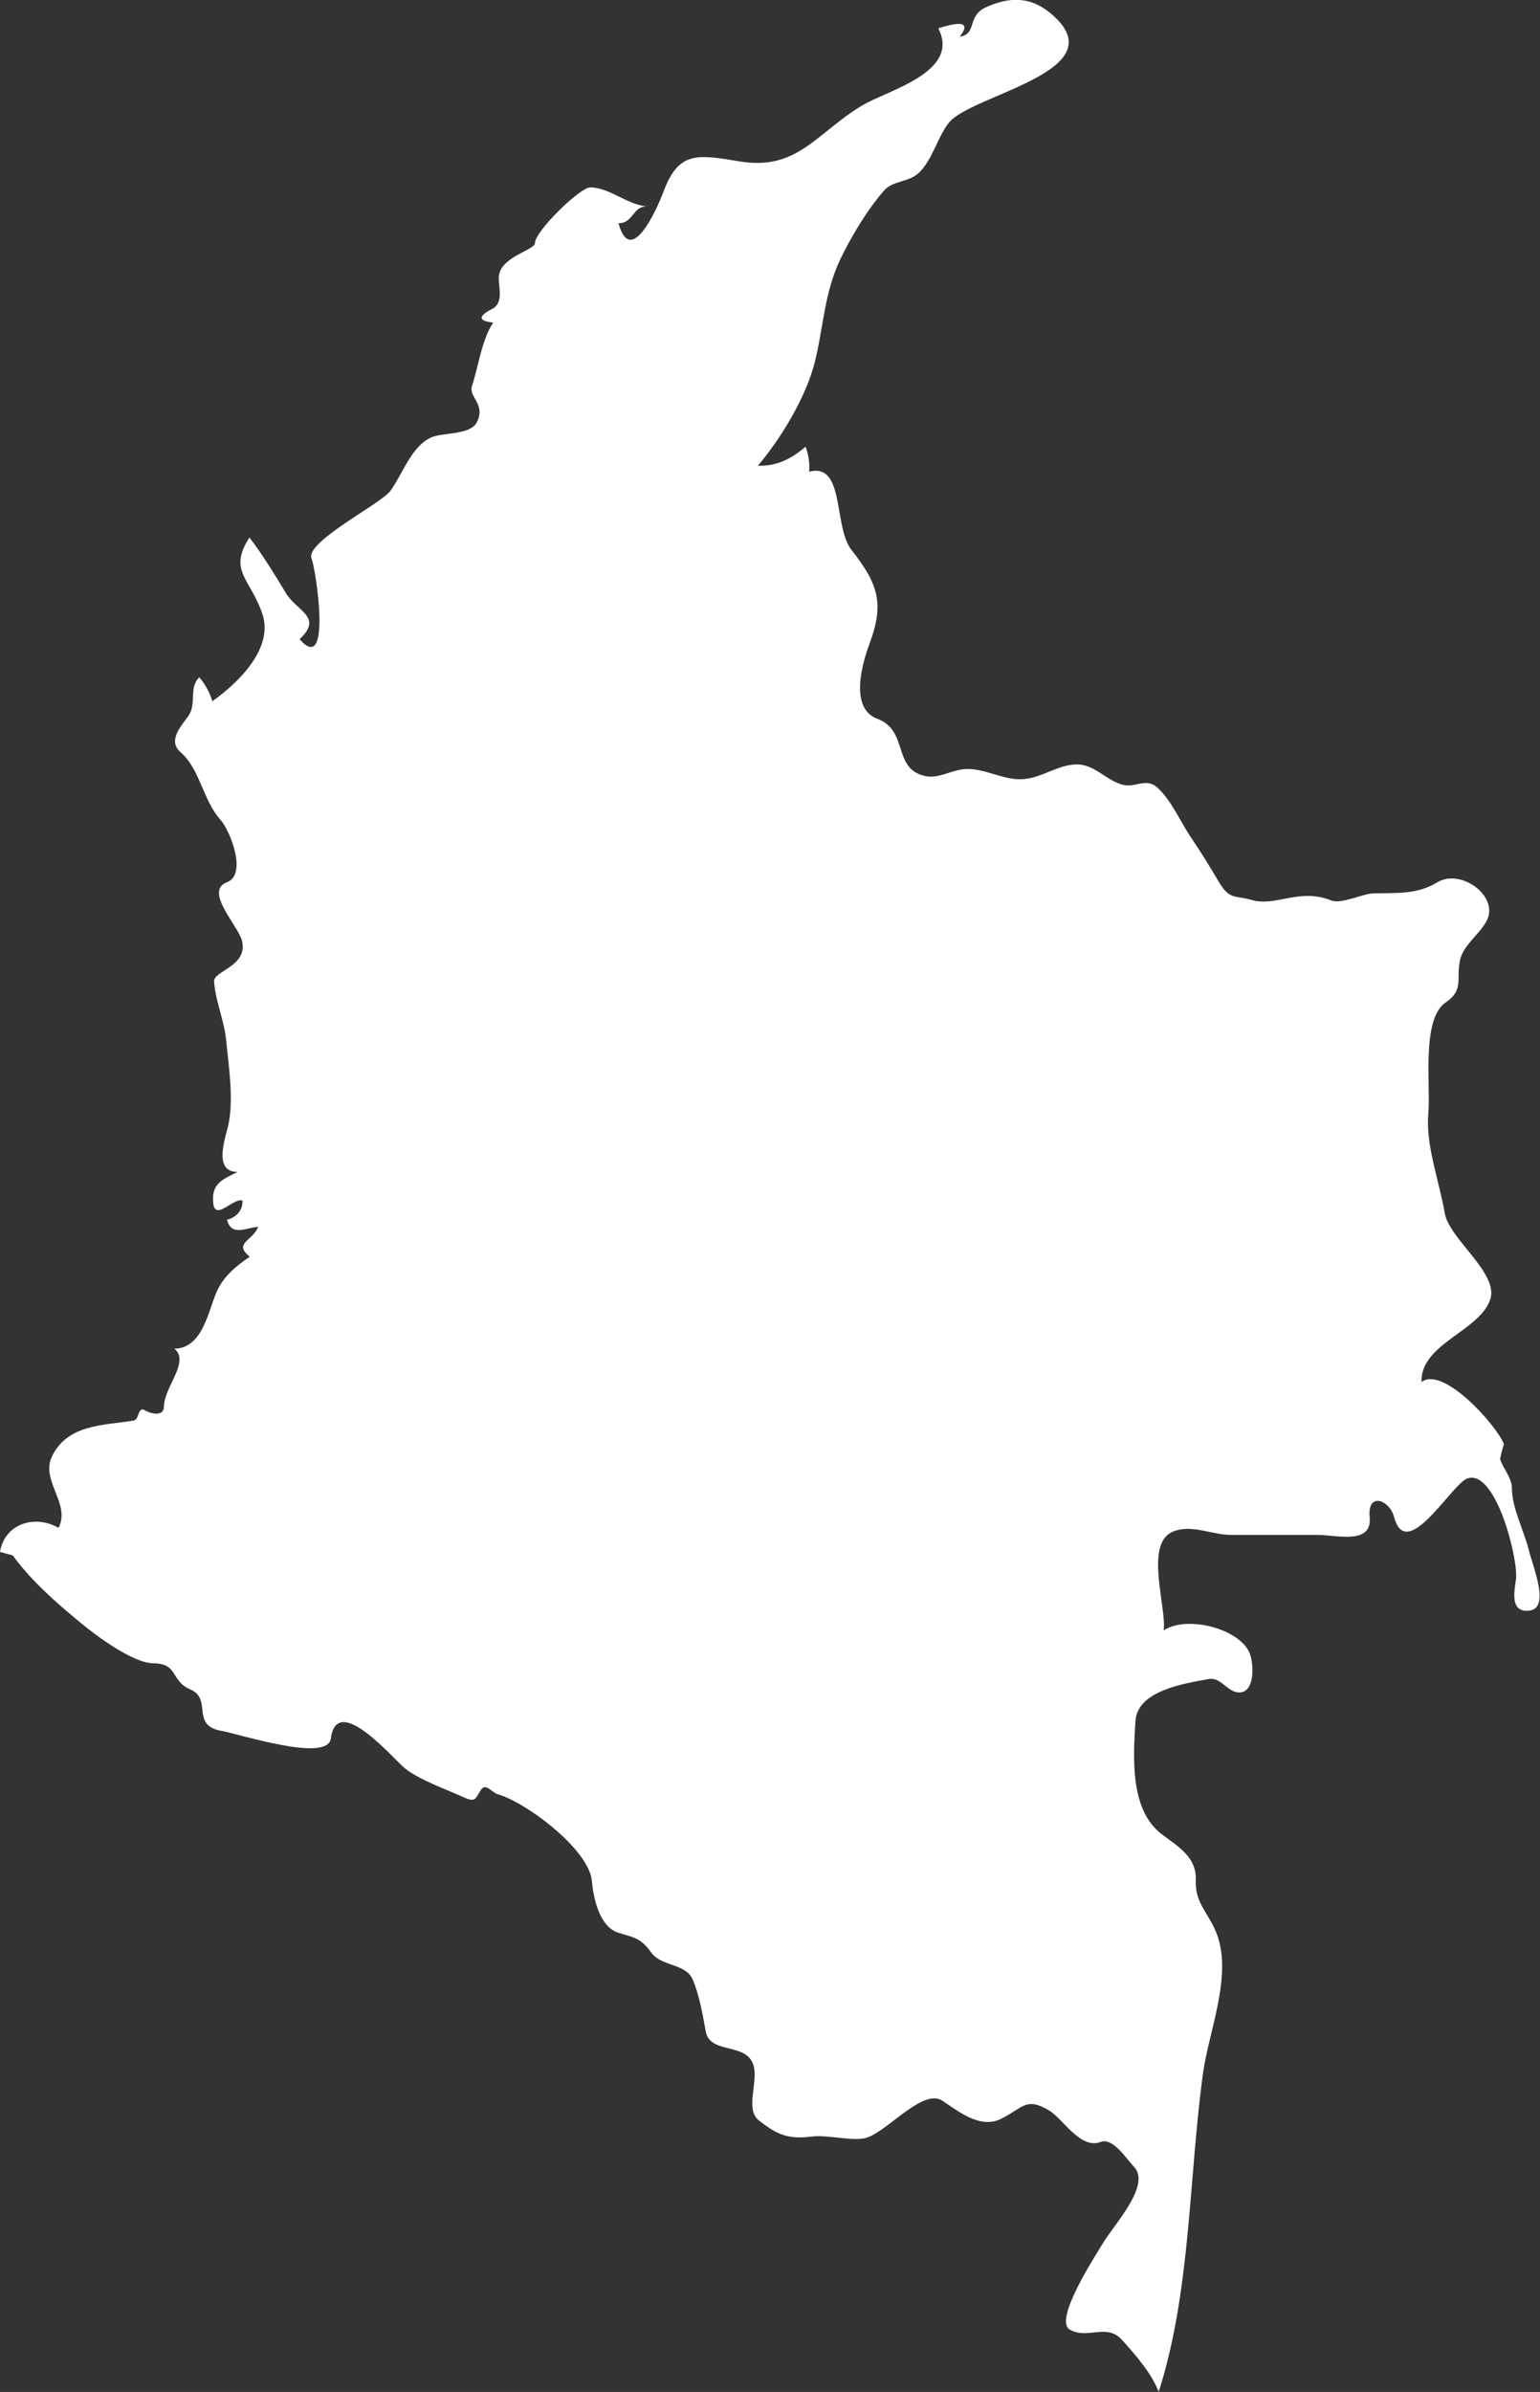 <?xml version="1.0" encoding="UTF-8" standalone="no"?>
<!-- Created with Inkscape (http://www.inkscape.org/) -->

<svg
   xmlns:dc="http://purl.org/dc/elements/1.1/"
   xmlns:cc="http://creativecommons.org/ns#"
   xmlns:rdf="http://www.w3.org/1999/02/22-rdf-syntax-ns#"
   xmlns:svg="http://www.w3.org/2000/svg"
   xmlns="http://www.w3.org/2000/svg"
   xmlns:sodipodi="http://sodipodi.sourceforge.net/DTD/sodipodi-0.dtd"
   xmlns:inkscape="http://www.inkscape.org/namespaces/inkscape"
   width="10.841mm"
   height="16.825mm"
   viewBox="0 0 10.841 16.825"
   version="1.1"
   id="svg7070"
   inkscape:version="0.92.4 (5da689c313, 2019-01-14)"
   sodipodi:docname="colombia.svg">
  <rect x="0" y="0" width="10.841" height="16.825" fill="#333333" stroke="none"/>
  <defs
     id="defs7064" />
  <sodipodi:namedview
     id="base"
     pagecolor="#ffffff"
     bordercolor="#666666"
     borderopacity="1.0"
     inkscape:pageopacity="0.0"
     inkscape:pageshadow="2"
     inkscape:zoom="1.4"
     inkscape:cx="-2.9679145"
     inkscape:cy="-59.724193"
     inkscape:document-units="mm"
     inkscape:current-layer="layer1"
     showgrid="false"
     inkscape:window-width="958"
     inkscape:window-height="1008"
     inkscape:window-x="-7"
     inkscape:window-y="0"
     inkscape:window-maximized="0" />
  <g
     inkscape:label="Layer 1"
     inkscape:groupmode="layer"
     id="layer1"
     transform="translate(-210.669,-72.542)">
    <path
       inkscape:connector-curvature="0"
       style="fill:#ffffff;stroke-width:0.265"
       d="m 210.761,83.483 c -0.031,-0.008 -0.062,-0.016 -0.092,-0.025 0.033,-0.201 0.248,-0.264 0.412,-0.169 0.089,-0.171 -0.132,-0.333 -0.044,-0.507 0.112,-0.224 0.363,-0.213 0.574,-0.248 0.04,-0.007 0.026,-0.104 0.08,-0.071 0.04,0.024 0.131,0.045 0.132,-0.026 0.001,-0.14 0.185,-0.316 0.074,-0.408 0.2,-0.005 0.237,-0.264 0.297,-0.4 0.047,-0.108 0.138,-0.183 0.233,-0.247 -0.118,-0.097 0.022,-0.111 0.059,-0.21 -0.083,0.004 -0.188,0.071 -0.219,-0.05 0.065,-0.017 0.112,-0.065 0.109,-0.135 -0.064,-0.022 -0.193,0.148 -0.206,0.017 -0.014,-0.138 0.065,-0.165 0.172,-0.219 -0.169,0.002 -0.092,-0.223 -0.069,-0.316 0.045,-0.182 0.006,-0.425 -0.012,-0.61 -0.013,-0.139 -0.075,-0.273 -0.085,-0.413 -0.005,-0.076 0.239,-0.106 0.197,-0.285 -0.025,-0.106 -0.27,-0.351 -0.107,-0.413 0.147,-0.055 0.021,-0.366 -0.043,-0.437 -0.128,-0.143 -0.144,-0.357 -0.283,-0.478 -0.091,-0.08 0,-0.179 0.053,-0.252 0.064,-0.087 0.002,-0.201 0.079,-0.275 0.042,0.05 0.073,0.106 0.092,0.168 0.179,-0.126 0.434,-0.37 0.352,-0.614 -0.085,-0.25 -0.243,-0.302 -0.091,-0.537 0.087,0.112 0.181,0.265 0.256,0.39 0.077,0.129 0.266,0.168 0.097,0.325 0.228,0.261 0.116,-0.488 0.084,-0.568 -0.046,-0.116 0.486,-0.382 0.555,-0.475 0.086,-0.117 0.147,-0.315 0.29,-0.377 0.081,-0.035 0.273,-0.015 0.319,-0.106 0.065,-0.129 -0.061,-0.176 -0.034,-0.256 0.047,-0.142 0.066,-0.319 0.149,-0.445 -0.124,-0.013 -0.09,-0.054 -0.006,-0.097 0.077,-0.039 0.047,-0.145 0.045,-0.211 -0.005,-0.155 0.255,-0.198 0.255,-0.252 0,-0.081 0.317,-0.393 0.391,-0.391 0.146,0.004 0.27,0.134 0.416,0.135 -0.123,-0.016 -0.106,0.117 -0.219,0.117 0.086,0.318 0.273,-0.105 0.316,-0.22 0.107,-0.286 0.233,-0.265 0.534,-0.215 0.411,0.069 0.541,-0.199 0.865,-0.393 0.178,-0.107 0.696,-0.234 0.536,-0.543 0.068,-0.02 0.261,-0.082 0.151,0.059 0.126,-0.019 0.047,-0.144 0.185,-0.207 0.166,-0.075 0.313,-0.076 0.455,0.043 0.485,0.405 -0.559,0.57 -0.716,0.769 -0.084,0.107 -0.115,0.262 -0.214,0.355 -0.069,0.064 -0.181,0.052 -0.242,0.122 -0.116,0.131 -0.237,0.332 -0.311,0.489 -0.111,0.234 -0.116,0.475 -0.178,0.722 -0.062,0.243 -0.238,0.535 -0.4,0.725 0.134,0.004 0.237,-0.049 0.336,-0.134 0.021,0.057 0.03,0.116 0.025,0.176 0.254,-0.066 0.169,0.386 0.298,0.55 0.184,0.235 0.235,0.372 0.127,0.66 -0.054,0.145 -0.141,0.455 0.055,0.528 0.222,0.083 0.105,0.348 0.333,0.402 0.092,0.022 0.181,-0.037 0.271,-0.047 0.147,-0.016 0.282,0.083 0.43,0.069 0.132,-0.012 0.242,-0.105 0.377,-0.103 0.12,0.002 0.208,0.118 0.321,0.144 0.083,0.02 0.16,-0.05 0.236,0.016 0.1,0.087 0.167,0.247 0.241,0.355 0.068,0.1 0.131,0.202 0.192,0.306 0.079,0.135 0.112,0.097 0.232,0.132 0.174,0.051 0.335,-0.087 0.563,0.004 0.07,0.028 0.223,-0.049 0.298,-0.05 0.165,-0.004 0.305,0.009 0.449,-0.078 0.164,-0.099 0.434,0.096 0.348,0.268 -0.049,0.098 -0.169,0.174 -0.19,0.284 -0.026,0.135 0.028,0.207 -0.101,0.294 -0.171,0.117 -0.104,0.587 -0.121,0.777 -0.02,0.226 0.074,0.467 0.116,0.706 0.032,0.18 0.377,0.418 0.321,0.601 -0.069,0.226 -0.494,0.314 -0.485,0.585 0.154,-0.116 0.531,0.308 0.58,0.437 -0.011,0.035 -0.02,0.07 -0.027,0.105 0.02,0.066 0.082,0.13 0.083,0.201 2.7e-4,0.146 0.085,0.3 0.121,0.445 0.028,0.114 0.15,0.402 0.003,0.42 -0.139,0.016 -0.107,-0.132 -0.095,-0.221 0.018,-0.138 -0.142,-0.78 -0.344,-0.708 -0.108,0.039 -0.427,0.599 -0.514,0.271 -0.033,-0.123 -0.189,-0.178 -0.172,-5.29e-4 0.02,0.199 -0.233,0.126 -0.369,0.126 -0.203,0 -0.406,0 -0.609,0 -0.134,0 -0.279,-0.079 -0.411,-0.021 -0.197,0.087 -0.04,0.53 -0.061,0.693 0.16,-0.108 0.535,-0.015 0.606,0.162 0.027,0.066 0.042,0.285 -0.083,0.274 -0.077,-0.007 -0.124,-0.11 -0.206,-0.094 -0.183,0.033 -0.503,0.083 -0.516,0.297 -0.016,0.26 -0.039,0.624 0.185,0.794 0.113,0.086 0.246,0.16 0.24,0.322 -0.006,0.156 0.074,0.215 0.134,0.347 0.138,0.298 -0.041,0.706 -0.083,1.011 -0.101,0.734 -0.085,1.533 -0.312,2.242 -0.054,-0.135 -0.162,-0.257 -0.258,-0.364 -0.11,-0.122 -0.241,-5.3e-4 -0.368,-0.073 -0.118,-0.067 0.188,-0.531 0.229,-0.601 0.08,-0.137 0.346,-0.413 0.223,-0.544 -0.053,-0.056 -0.149,-0.208 -0.234,-0.175 -0.143,0.055 -0.265,-0.162 -0.363,-0.221 -0.165,-0.099 -0.185,-0.017 -0.34,0.059 -0.147,0.072 -0.298,-0.053 -0.412,-0.128 -0.134,-0.087 -0.369,0.197 -0.523,0.257 -0.093,0.036 -0.278,-0.02 -0.397,-0.005 -0.164,0.021 -0.243,-0.012 -0.371,-0.113 -0.101,-0.078 -0.003,-0.27 -0.039,-0.389 -0.05,-0.163 -0.307,-0.074 -0.336,-0.238 -0.021,-0.116 -0.045,-0.257 -0.092,-0.365 -0.049,-0.114 -0.222,-0.09 -0.292,-0.19 -0.076,-0.108 -0.133,-0.106 -0.235,-0.14 -0.129,-0.043 -0.172,-0.243 -0.182,-0.36 -0.018,-0.222 -0.459,-0.554 -0.666,-0.614 -0.04,-0.012 -0.082,-0.083 -0.117,-0.027 -0.038,0.061 -0.037,0.087 -0.119,0.05 -0.121,-0.055 -0.308,-0.121 -0.411,-0.201 -0.08,-0.062 -0.481,-0.544 -0.525,-0.213 -0.023,0.172 -0.638,-0.03 -0.772,-0.054 -0.218,-0.039 -0.058,-0.224 -0.219,-0.292 -0.141,-0.061 -0.079,-0.181 -0.26,-0.183 -0.143,-0.002 -0.4,-0.193 -0.506,-0.281 -0.178,-0.147 -0.347,-0.293 -0.484,-0.48 v -0.002 z"
       id="co" />
  </g>
</svg>
